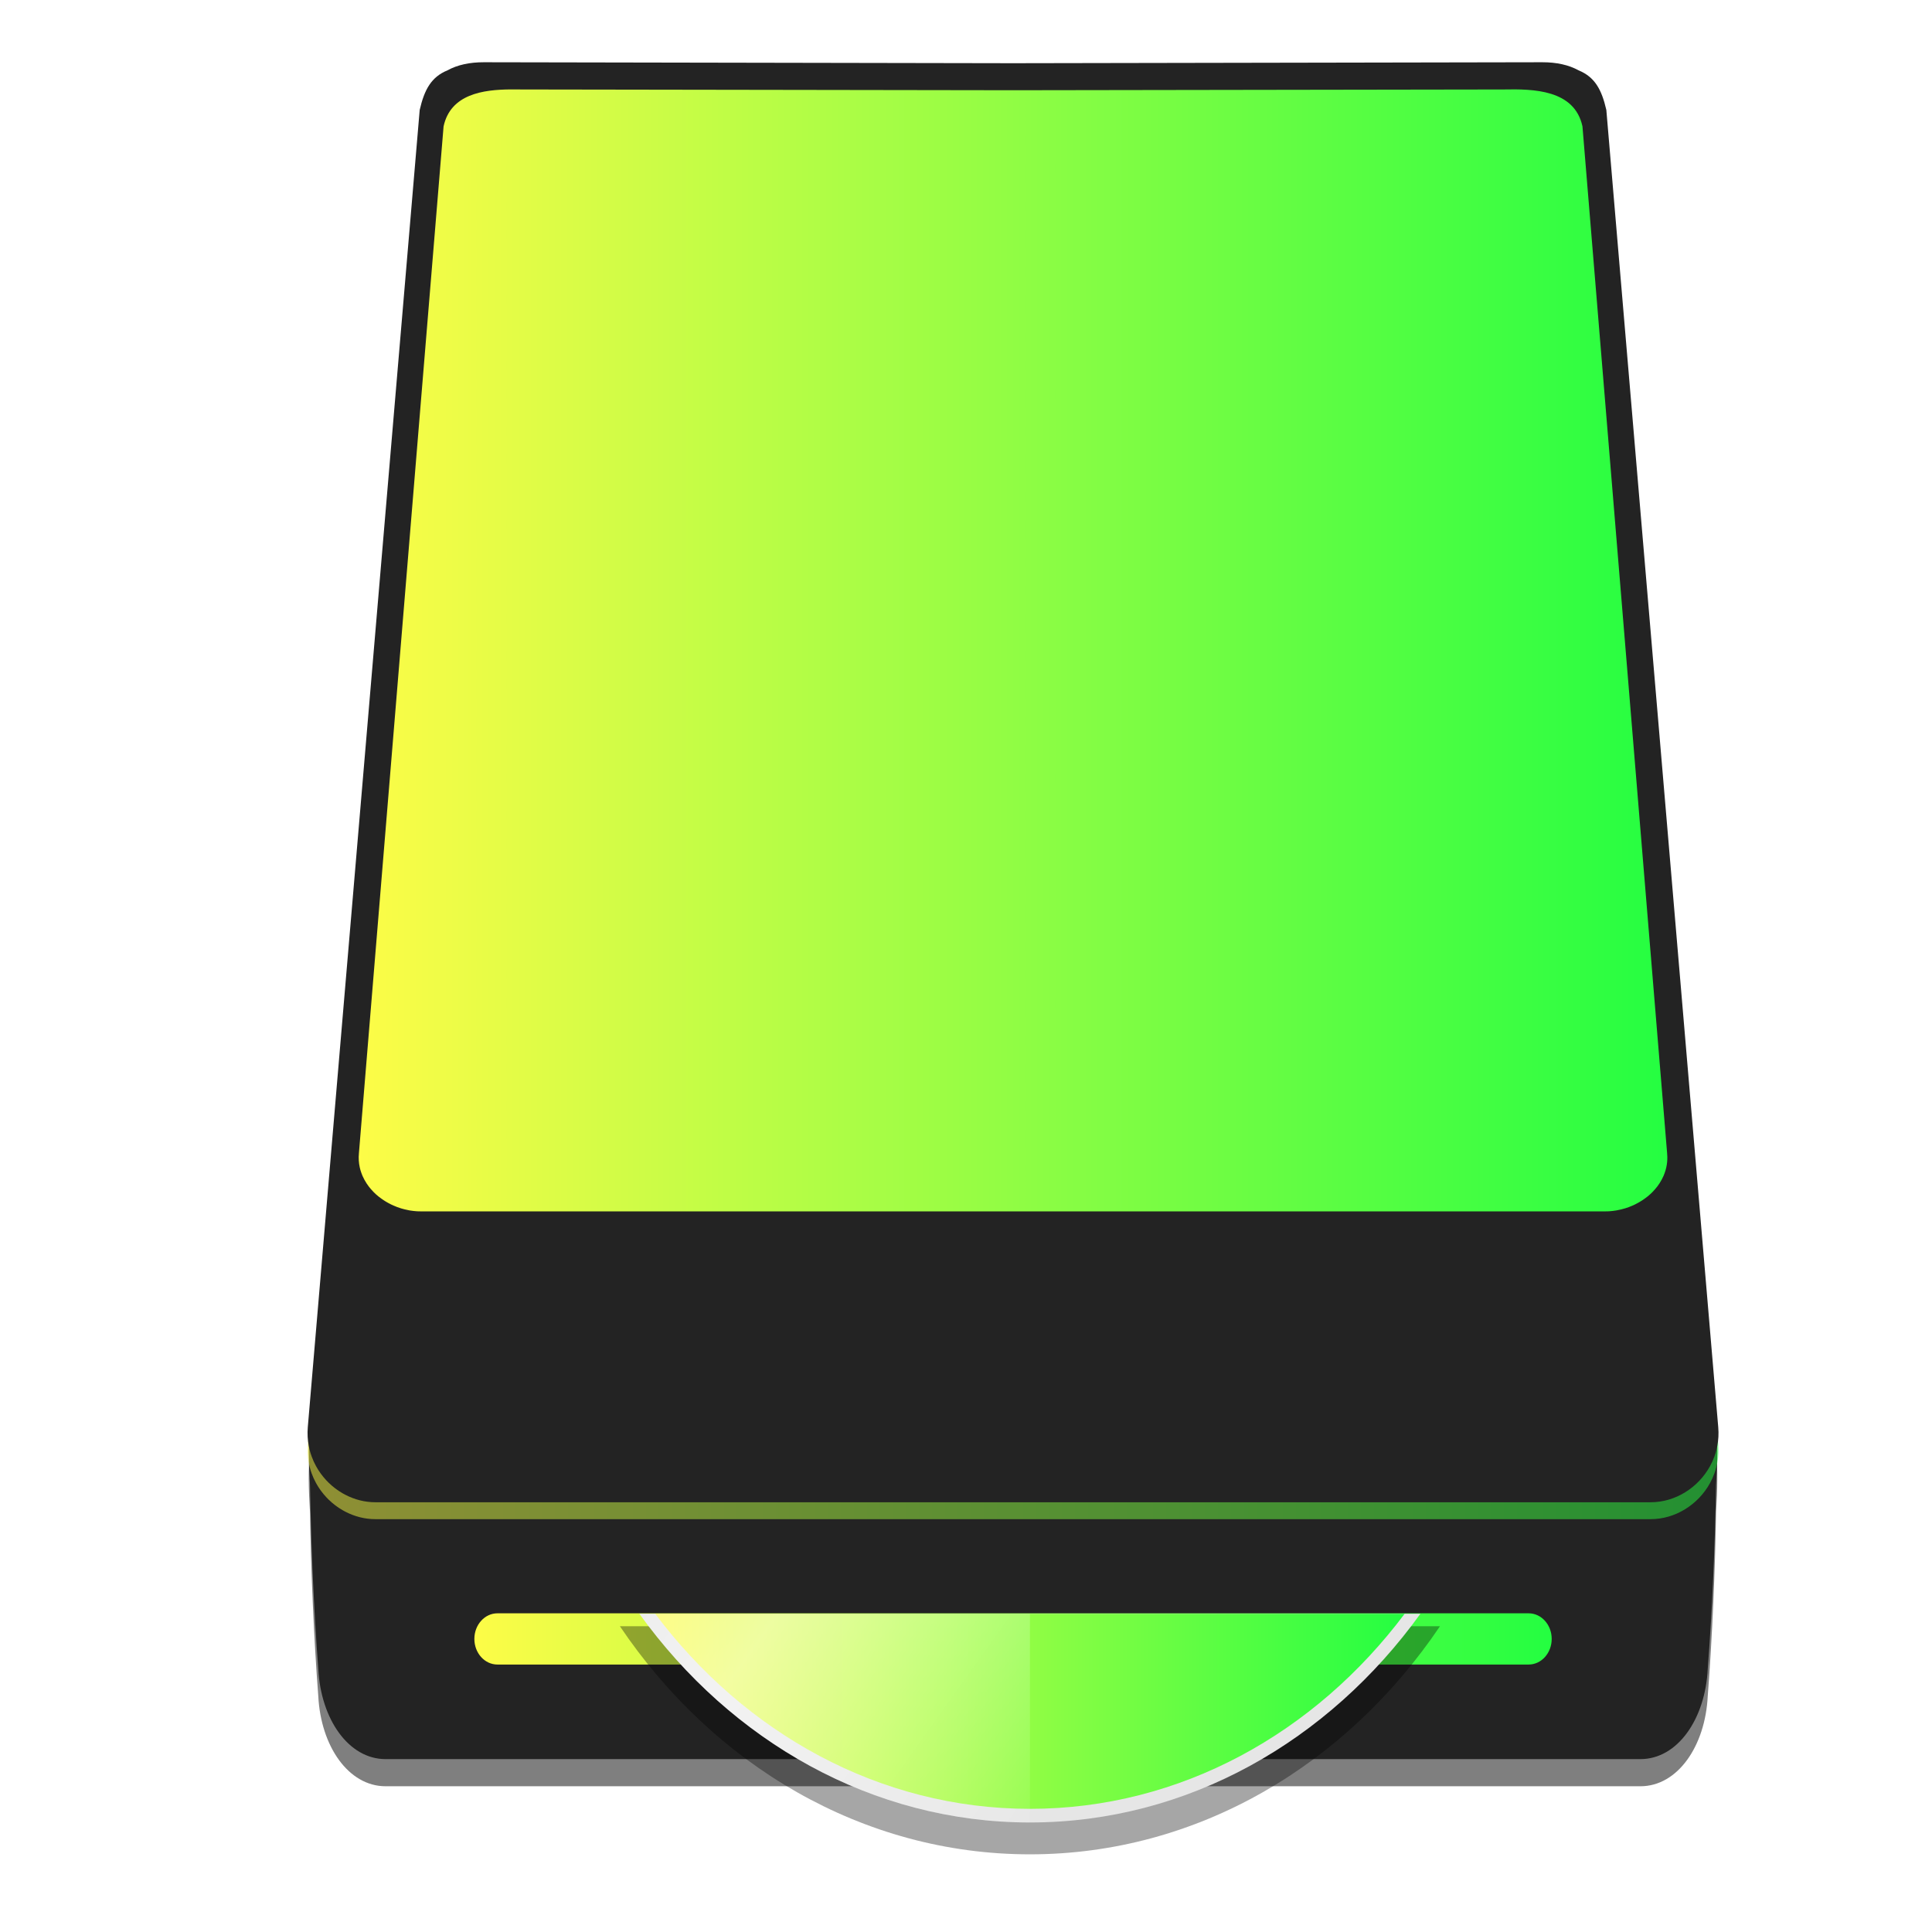 <svg width="64" height="64" viewBox="0 0 64 64" fill="none" xmlns="http://www.w3.org/2000/svg">
<g opacity="0.5" filter="url(#filter0_f_9_7053)">
<path d="M10.977 46.995C10.161 47.151 10.18 48.622 10.269 50.09C10.301 51.996 10.392 54.207 10.544 56.19C10.628 57.839 11.539 59.172 12.774 59.172H54.341C55.577 59.172 56.488 57.839 56.571 56.19C56.724 54.207 56.815 51.996 56.847 50.09C56.935 48.622 56.954 47.152 56.139 46.995H14.248H10.977Z" fill="black"/>
</g>
<path d="M10.977 46.095C10.161 46.252 10.18 47.722 10.269 49.191C10.301 51.096 10.392 53.307 10.544 55.291C10.628 56.939 11.539 58.273 12.774 58.273H54.341C55.577 58.273 56.488 56.939 56.571 55.291C56.724 53.307 56.815 51.096 56.847 49.191C56.935 47.722 56.954 46.252 56.139 46.095H14.248H10.977Z" fill="#232323"/>
<path opacity="0.5" d="M16.03 2.622C15.56 2.621 15.154 2.708 14.823 2.89C14.286 3.111 14.059 3.526 13.903 4.202L10.196 47.838C10.178 48.052 10.19 48.26 10.228 48.458C10.243 48.538 10.262 48.616 10.285 48.692C10.297 48.73 10.309 48.767 10.323 48.805C10.363 48.916 10.412 49.024 10.468 49.126C10.561 49.297 10.676 49.454 10.807 49.595C10.833 49.623 10.86 49.651 10.887 49.677C11.025 49.811 11.178 49.928 11.342 50.023C11.375 50.043 11.409 50.061 11.443 50.078C11.747 50.236 12.086 50.324 12.434 50.324H54.681C55.495 50.324 56.255 49.844 56.648 49.126C56.704 49.023 56.753 48.916 56.793 48.805C56.806 48.767 56.819 48.73 56.831 48.692C56.854 48.616 56.873 48.538 56.888 48.458C56.925 48.26 56.938 48.052 56.919 47.838L53.212 4.202C53.057 3.526 52.83 3.111 52.292 2.89C51.962 2.708 51.556 2.621 51.086 2.622L33.559 2.654L16.03 2.622Z" fill="url(#paint0_linear_9_7053)"/>
<path d="M16.03 2.062C15.56 2.061 15.154 2.148 14.823 2.33C14.286 2.551 14.059 2.966 13.903 3.642L10.196 47.278C10.178 47.492 10.19 47.7 10.228 47.898C10.243 47.978 10.262 48.056 10.285 48.132C10.297 48.17 10.309 48.208 10.323 48.245C10.363 48.356 10.412 48.464 10.468 48.566C10.561 48.737 10.676 48.894 10.807 49.035C10.833 49.063 10.86 49.091 10.887 49.117C11.025 49.251 11.178 49.368 11.342 49.463C11.375 49.482 11.409 49.501 11.443 49.518C11.747 49.676 12.086 49.764 12.434 49.764H54.681C55.495 49.764 56.255 49.284 56.648 48.566C56.704 48.463 56.753 48.356 56.793 48.245C56.806 48.207 56.819 48.17 56.831 48.132C56.854 48.056 56.873 47.977 56.888 47.898C56.925 47.7 56.938 47.492 56.919 47.278L53.212 3.642C53.057 2.966 52.83 2.551 52.292 2.33C51.962 2.148 51.556 2.061 51.086 2.062L33.559 2.094L16.03 2.062Z" fill="#232323"/>
<path d="M16.92 2.962C16.003 2.968 14.925 3.117 14.694 4.187L11.89 38.195C11.873 38.362 11.884 38.524 11.919 38.679C11.933 38.741 11.951 38.801 11.973 38.861C11.983 38.89 11.995 38.919 12.007 38.949C12.045 39.035 12.09 39.119 12.142 39.199C12.164 39.233 12.188 39.267 12.213 39.3C12.22 39.31 12.229 39.319 12.236 39.329C12.254 39.351 12.272 39.373 12.29 39.395C12.3 39.407 12.311 39.418 12.322 39.429C12.339 39.449 12.357 39.469 12.376 39.488C12.386 39.498 12.396 39.507 12.406 39.517C12.423 39.532 12.439 39.549 12.456 39.565C12.461 39.568 12.465 39.572 12.47 39.577C12.476 39.582 12.482 39.587 12.488 39.592C12.502 39.604 12.516 39.617 12.531 39.629C12.539 39.636 12.547 39.641 12.554 39.647C12.57 39.659 12.586 39.671 12.602 39.683C12.619 39.697 12.637 39.709 12.656 39.722C12.672 39.734 12.69 39.746 12.707 39.757C12.726 39.769 12.744 39.781 12.763 39.793C12.781 39.803 12.799 39.814 12.817 39.825C12.836 39.835 12.855 39.846 12.874 39.857C12.893 39.867 12.911 39.877 12.93 39.886C12.938 39.89 12.945 39.895 12.953 39.898C12.975 39.908 12.997 39.919 13.019 39.928C13.023 39.93 13.027 39.932 13.032 39.934C13.037 39.935 13.041 39.938 13.046 39.94C13.081 39.956 13.117 39.97 13.153 39.984C13.193 39.997 13.233 40.012 13.273 40.025C13.286 40.028 13.3 40.032 13.313 40.037C13.341 40.045 13.37 40.052 13.399 40.06C13.413 40.064 13.428 40.067 13.443 40.07C13.47 40.077 13.498 40.082 13.527 40.088C13.541 40.092 13.555 40.093 13.569 40.097C13.6 40.102 13.63 40.107 13.661 40.11C13.674 40.112 13.687 40.114 13.7 40.115C13.733 40.119 13.767 40.122 13.8 40.124C13.811 40.125 13.821 40.126 13.832 40.126C13.877 40.129 13.921 40.129 13.966 40.129H53.149C53.194 40.129 53.238 40.127 53.283 40.126C53.294 40.125 53.304 40.124 53.315 40.124C53.348 40.122 53.382 40.119 53.414 40.115C53.428 40.114 53.441 40.112 53.454 40.11C53.485 40.107 53.515 40.102 53.545 40.097C53.56 40.095 53.574 40.092 53.588 40.088C53.617 40.083 53.644 40.078 53.672 40.07C53.687 40.067 53.702 40.064 53.716 40.06C53.746 40.053 53.775 40.045 53.804 40.036C53.816 40.033 53.829 40.029 53.841 40.026C53.882 40.014 53.922 39.999 53.961 39.985C53.998 39.971 54.034 39.957 54.069 39.941C54.073 39.939 54.077 39.938 54.082 39.936C54.088 39.933 54.094 39.931 54.1 39.928C54.121 39.919 54.141 39.909 54.161 39.899C54.169 39.896 54.177 39.891 54.184 39.887C54.204 39.879 54.222 39.867 54.241 39.857C54.26 39.847 54.279 39.837 54.297 39.826C54.316 39.816 54.334 39.804 54.352 39.793C54.372 39.782 54.391 39.77 54.409 39.757C54.426 39.747 54.442 39.735 54.459 39.723C54.477 39.712 54.495 39.697 54.513 39.684C54.529 39.672 54.545 39.66 54.56 39.648C54.568 39.642 54.576 39.636 54.584 39.63C54.599 39.618 54.613 39.605 54.627 39.593C54.633 39.588 54.639 39.583 54.645 39.577C54.65 39.574 54.654 39.571 54.658 39.566C54.676 39.55 54.692 39.534 54.709 39.518C54.718 39.508 54.729 39.498 54.739 39.489C54.758 39.469 54.775 39.45 54.793 39.43C54.804 39.42 54.814 39.408 54.824 39.396C54.848 39.369 54.871 39.34 54.893 39.312C54.895 39.308 54.898 39.306 54.901 39.303C54.901 39.304 54.901 39.303 54.901 39.303C54.926 39.27 54.95 39.235 54.973 39.2C55.025 39.12 55.07 39.036 55.108 38.95C55.12 38.921 55.132 38.891 55.142 38.862C55.164 38.802 55.182 38.742 55.196 38.68C55.222 38.564 55.235 38.444 55.232 38.32C55.231 38.279 55.229 38.238 55.225 38.196L52.421 4.186C52.157 2.964 50.787 2.945 49.814 2.964L33.558 2.989L17.302 2.964C17.18 2.962 17.051 2.962 16.92 2.962Z" fill="url(#paint1_linear_9_7053)"/>
<path d="M50.638 53.443H16.478C16.056 53.443 15.714 53.823 15.714 54.291V54.291C15.714 54.76 16.056 55.14 16.478 55.14H50.638C51.06 55.14 51.402 54.76 51.402 54.291V54.291C51.402 53.823 51.06 53.443 50.638 53.443Z" fill="url(#paint2_linear_9_7053)"/>
<g opacity="0.35" filter="url(#filter1_f_9_7053)">
<path d="M20.535 53.871C23.629 58.459 28.561 61.427 34.118 61.427C39.675 61.427 44.607 58.459 47.701 53.871H20.535Z" fill="black"/>
</g>
<path d="M21.183 53.459C24.218 57.671 28.883 60.372 34.118 60.372C39.352 60.372 44.017 57.671 47.052 53.459H21.183Z" fill="#E6E6E6"/>
<path d="M21.704 53.459C24.668 57.407 29.128 59.92 34.118 59.92C39.108 59.92 43.568 57.407 46.531 53.459H21.704Z" fill="url(#paint3_linear_9_7053)"/>
<path opacity="0.7" d="M21.178 53.459C24.25 57.727 28.962 60.372 34.118 60.372V53.459H21.178Z" fill="url(#paint4_linear_9_7053)"/>
<defs>
<filter id="filter0_f_9_7053" x="9.316" y="46.084" width="48.483" height="13.999" filterUnits="userSpaceOnUse" color-interpolation-filters="sRGB">
<feFlood flood-opacity="0" result="BackgroundImageFix"/>
<feBlend mode="normal" in="SourceGraphic" in2="BackgroundImageFix" result="shape"/>
<feGaussianBlur stdDeviation="0.456" result="effect1_foregroundBlur_9_7053"/>
</filter>
<filter id="filter1_f_9_7053" x="19.667" y="53.003" width="28.901" height="9.292" filterUnits="userSpaceOnUse" color-interpolation-filters="sRGB">
<feFlood flood-opacity="0" result="BackgroundImageFix"/>
<feBlend mode="normal" in="SourceGraphic" in2="BackgroundImageFix" result="shape"/>
<feGaussianBlur stdDeviation="0.434" result="effect1_foregroundBlur_9_7053"/>
</filter>
<linearGradient id="paint0_linear_9_7053" x1="10.188" y1="26.473" x2="56.928" y2="26.473" gradientUnits="userSpaceOnUse">
<stop stop-color="#FDFC47"/>
<stop offset="1" stop-color="#24FE41"/>
</linearGradient>
<linearGradient id="paint1_linear_9_7053" x1="11.883" y1="21.545" x2="55.233" y2="21.545" gradientUnits="userSpaceOnUse">
<stop stop-color="#FDFC47"/>
<stop offset="1" stop-color="#24FE41"/>
</linearGradient>
<linearGradient id="paint2_linear_9_7053" x1="15.714" y1="54.291" x2="51.402" y2="54.291" gradientUnits="userSpaceOnUse">
<stop stop-color="#FDFC47"/>
<stop offset="1" stop-color="#24FE41"/>
</linearGradient>
<linearGradient id="paint3_linear_9_7053" x1="21.704" y1="56.689" x2="46.531" y2="56.689" gradientUnits="userSpaceOnUse">
<stop stop-color="#FDFC47"/>
<stop offset="1" stop-color="#24FE41"/>
</linearGradient>
<linearGradient id="paint4_linear_9_7053" x1="35.544" y1="61.81" x2="15.924" y2="47.783" gradientUnits="userSpaceOnUse">
<stop stop-color="white" stop-opacity="0"/>
<stop offset="0.531" stop-color="white" stop-opacity="0.7"/>
<stop offset="1" stop-color="white" stop-opacity="0"/>
</linearGradient>
</defs>
</svg>
